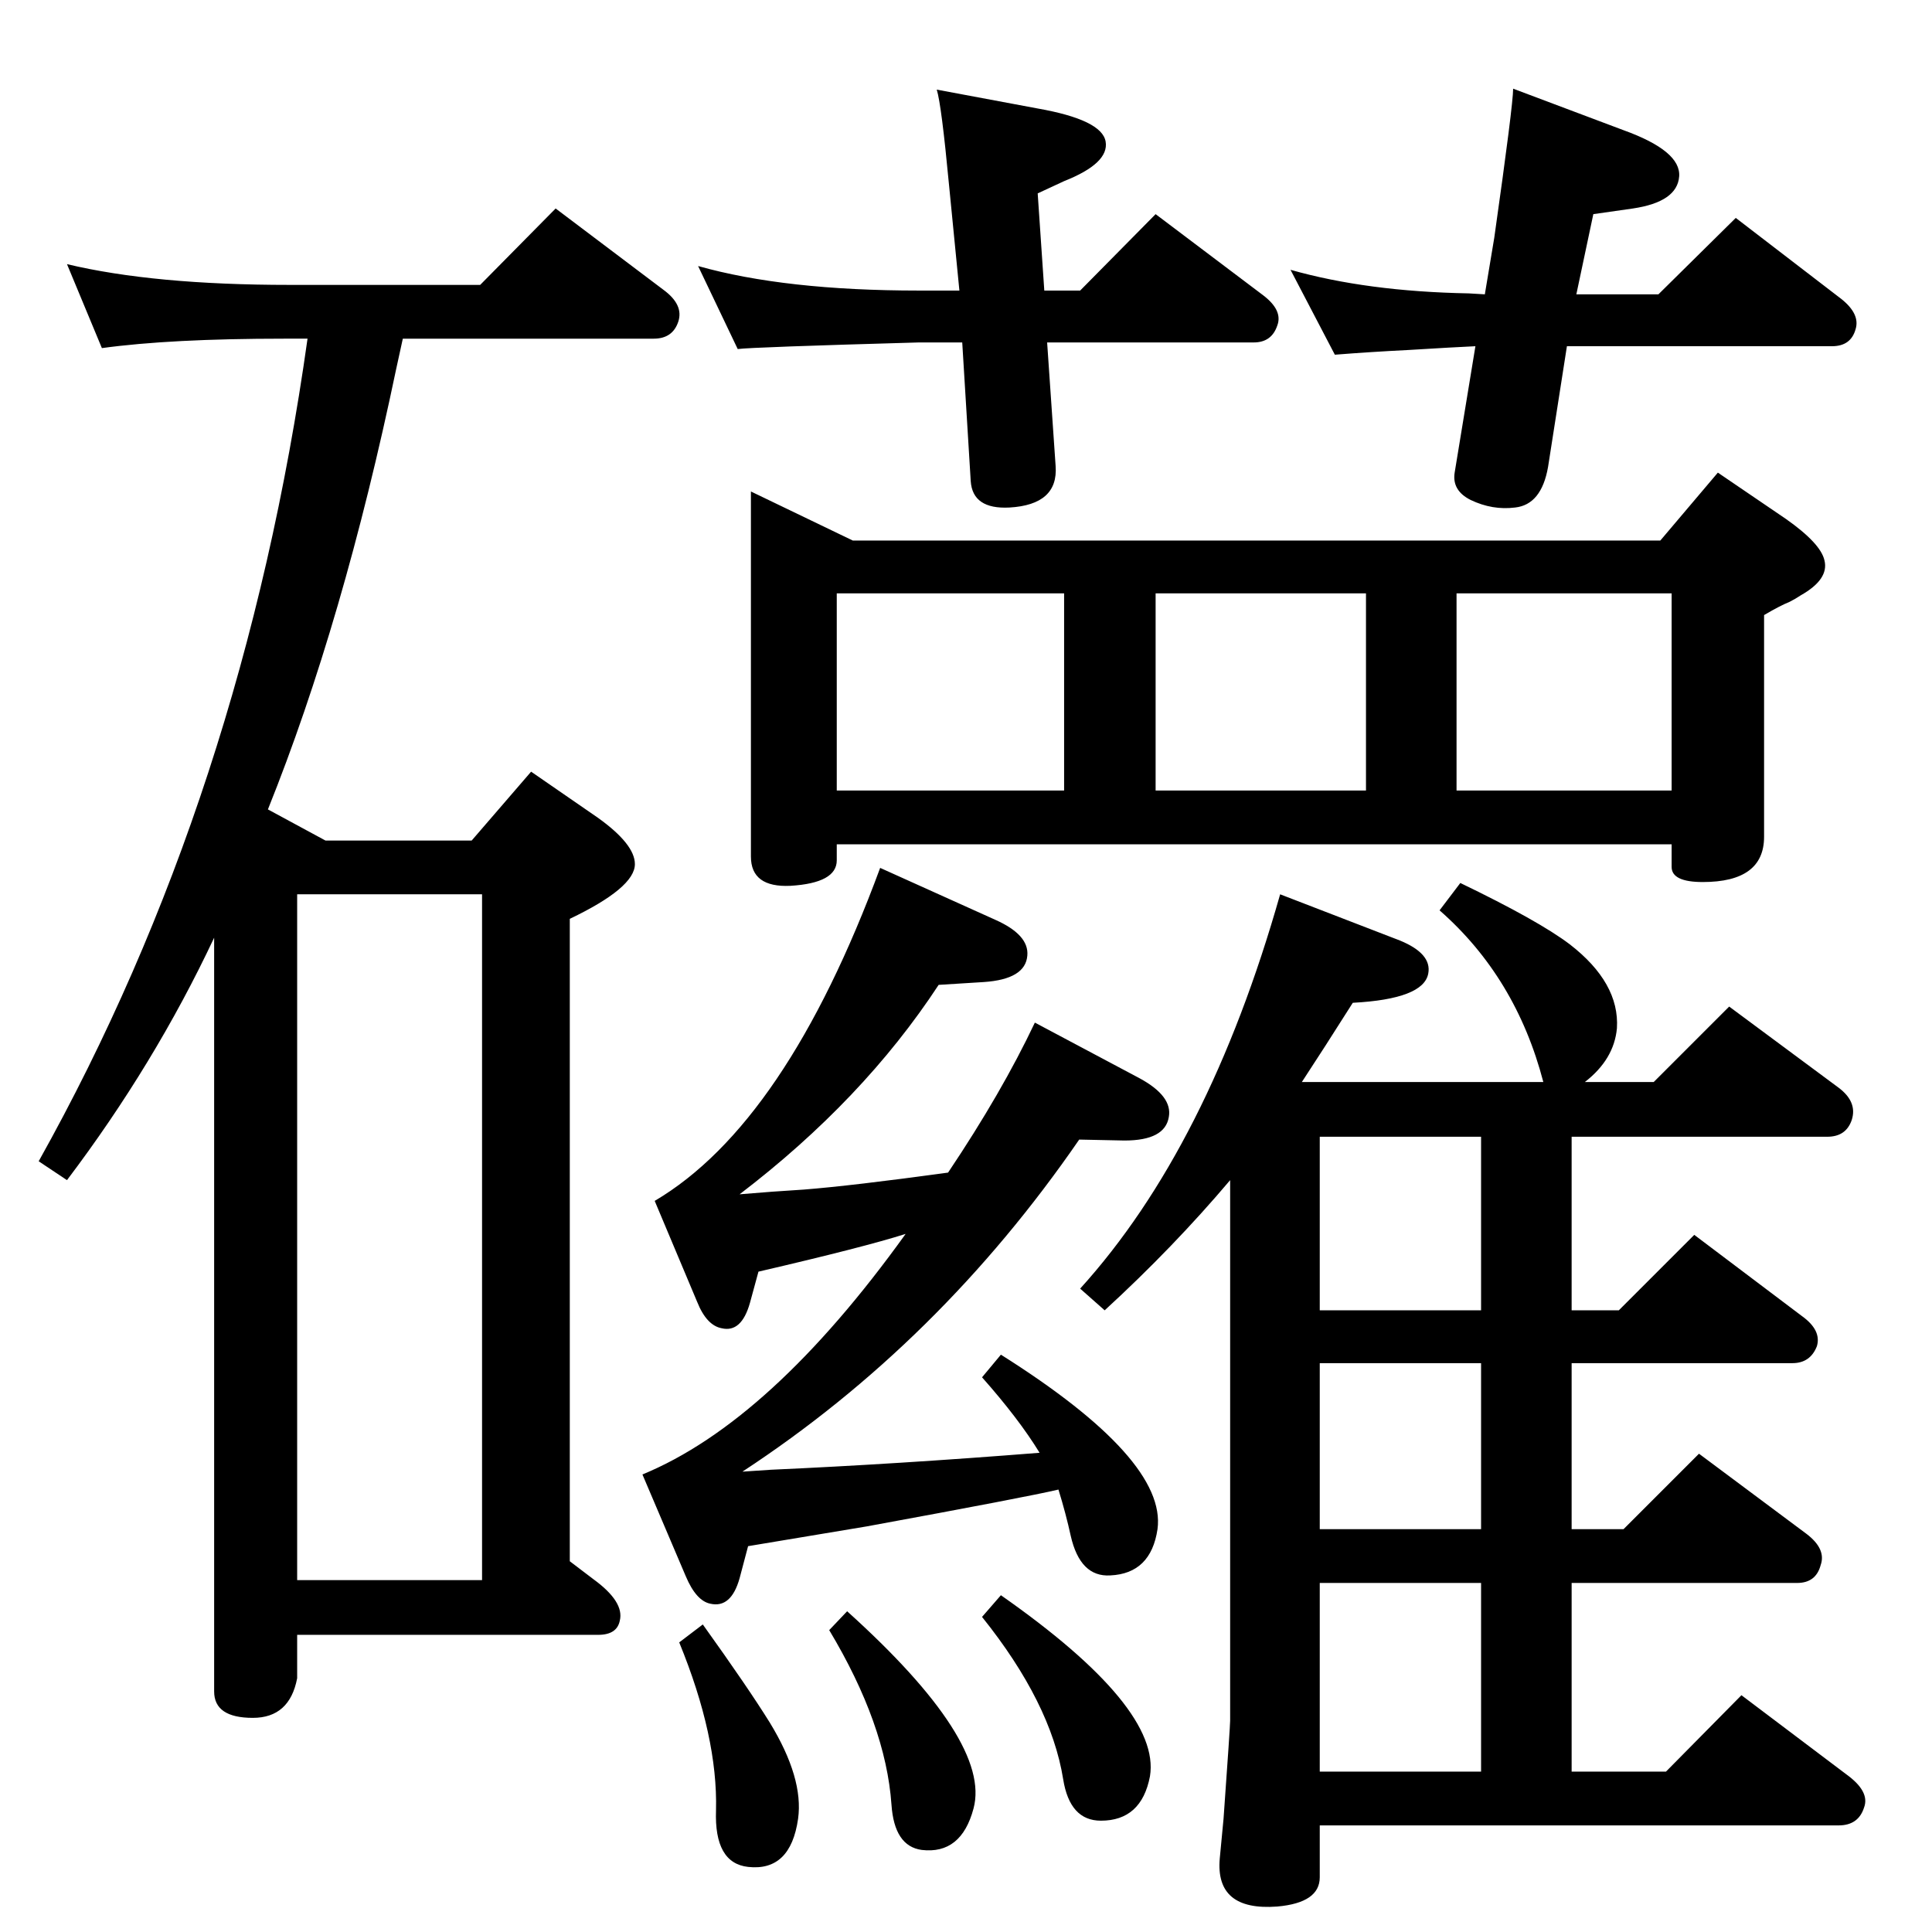 <?xml version="1.0" standalone="no"?>
<!DOCTYPE svg PUBLIC "-//W3C//DTD SVG 1.1//EN" "http://www.w3.org/Graphics/SVG/1.1/DTD/svg11.dtd" >
<svg xmlns="http://www.w3.org/2000/svg" xmlns:xlink="http://www.w3.org/1999/xlink" version="1.1" viewBox="0 0 2048 2048">
  <g transform="matrix(1 0 0 -1 0 2048)">
   <path fill="currentColor"
d="M960 740q-44 -14 -156 -40l-9 -33q-9 -32 -30 -27q-16 3 -26 28l-45 107q139 82 239 353l122 -55q36 -16 34 -38q-2 -25 -46 -28l-48 -3q-80 -122 -211 -222q35 3 68 5q51 4 153 18q57 85 92 159l111 -59q35 -19 31 -41q-4 -25 -47 -25l-48 1q-148 -215 -357 -352l30 2
q134 6 285 18q-22 36 -61 80l20 24q176 -111 166 -185q-7 -47 -50 -49q-32 -2 -42 42q-5 23 -13 49q-34 -8 -203 -39l-72 -12l-54 -9l-9 -34q-9 -32 -31 -27q-15 3 -26 29l-46 108q136 56 279 255zM427 1689l-7 -32q-56 -268 -136 -467l61 -33h155l63 73l71 -49
q39 -28 39 -49q0 -25 -69 -58v-681l25 -19q33 -24 28 -44q-3 -15 -23 -15h-319v-46q-8 -42 -47 -42q-41 0 -41 28v799q-63 -134 -156 -257l-30 20q217 388 285 872h-25q-120 0 -193 -10l-37 89q92 -22 236 -22h202l80 81l114 -86q22 -16 16 -34t-26 -18h-266zM315 373h196
v727h-196v-727zM1380 901h256q-29 111 -110 182l22 29q83 -40 116 -65q53 -41 50 -89q-3 -33 -34 -57h73l80 80l116 -86q20 -15 14 -34q-6 -18 -26 -18h-271v-184h50l80 80l114 -86q21 -15 16 -32q-7 -18 -26 -18h-234v-176h55l80 80l114 -85q21 -16 15 -33q-5 -19 -25 -19
h-239v-200h100l80 81l114 -86q22 -17 16 -33q-6 -19 -27 -19h-550v-55q0 -27 -45 -31q-66 -5 -61 51l4 42q7 98 7 104v573q-60 -71 -133 -138l-26 23q136 150 212 418l127 -49q34 -14 30 -35q-5 -27 -80 -31q-31 -49 -54 -84zM1570 170v200h-171v-200h171zM1570 427v176
h-171v-176h171zM1570 659v184h-171v-184h171zM1760 1475l61 72l72 -49q37 -26 41 -44q5 -20 -25 -37q-6 -4 -12 -7q-10 -4 -27 -14v-235q0 -48 -65 -48q-33 0 -33 16v24h-885v-17q0 -24 -49 -27q-42 -2 -42 31v387l108 -52h856zM887 1210h241v209h-241v-209zM1225 1210h223
v209h-223v-209zM1544 1210h228v209h-228v-209zM1017 1740l-11 112q-8 85 -13 101l107 -20q68 -12 72 -35t-44 -42l-28 -13l7 -103h38l80 81l114 -86q21 -16 15 -32q-6 -18 -25 -18h-219l9 -131q3 -41 -49 -44q-39 -2 -41 28l-9 147h-46q-177 -5 -192 -7l-42 88
q92 -26 234 -26h43zM1661 1681l-20 -128q-7 -40 -35 -43q-24 -3 -47 8q-20 10 -17 29l22 134q-22 -1 -71 -4q-40 -2 -78 -5l-47 90q81 -23 189 -25l17 -1l10 60q20 141 20 158l117 -44q61 -22 59 -49t-49 -34l-42 -6l-18 -85h87l82 81l112 -86q20 -16 15 -32q-5 -18 -25 -18
h-281zM720 307l25 19q48 -67 71 -104q36 -59 30 -102q-8 -56 -53 -51q-36 4 -34 60q2 78 -39 178zM1061 357q170 -119 158 -192q-9 -47 -52 -47q-33 0 -40 44q-13 81 -86 172zM898 340q153 -138 134 -209q-13 -49 -55 -44q-29 4 -32 48q-6 85 -66 185z" />
  </g>

</svg>
